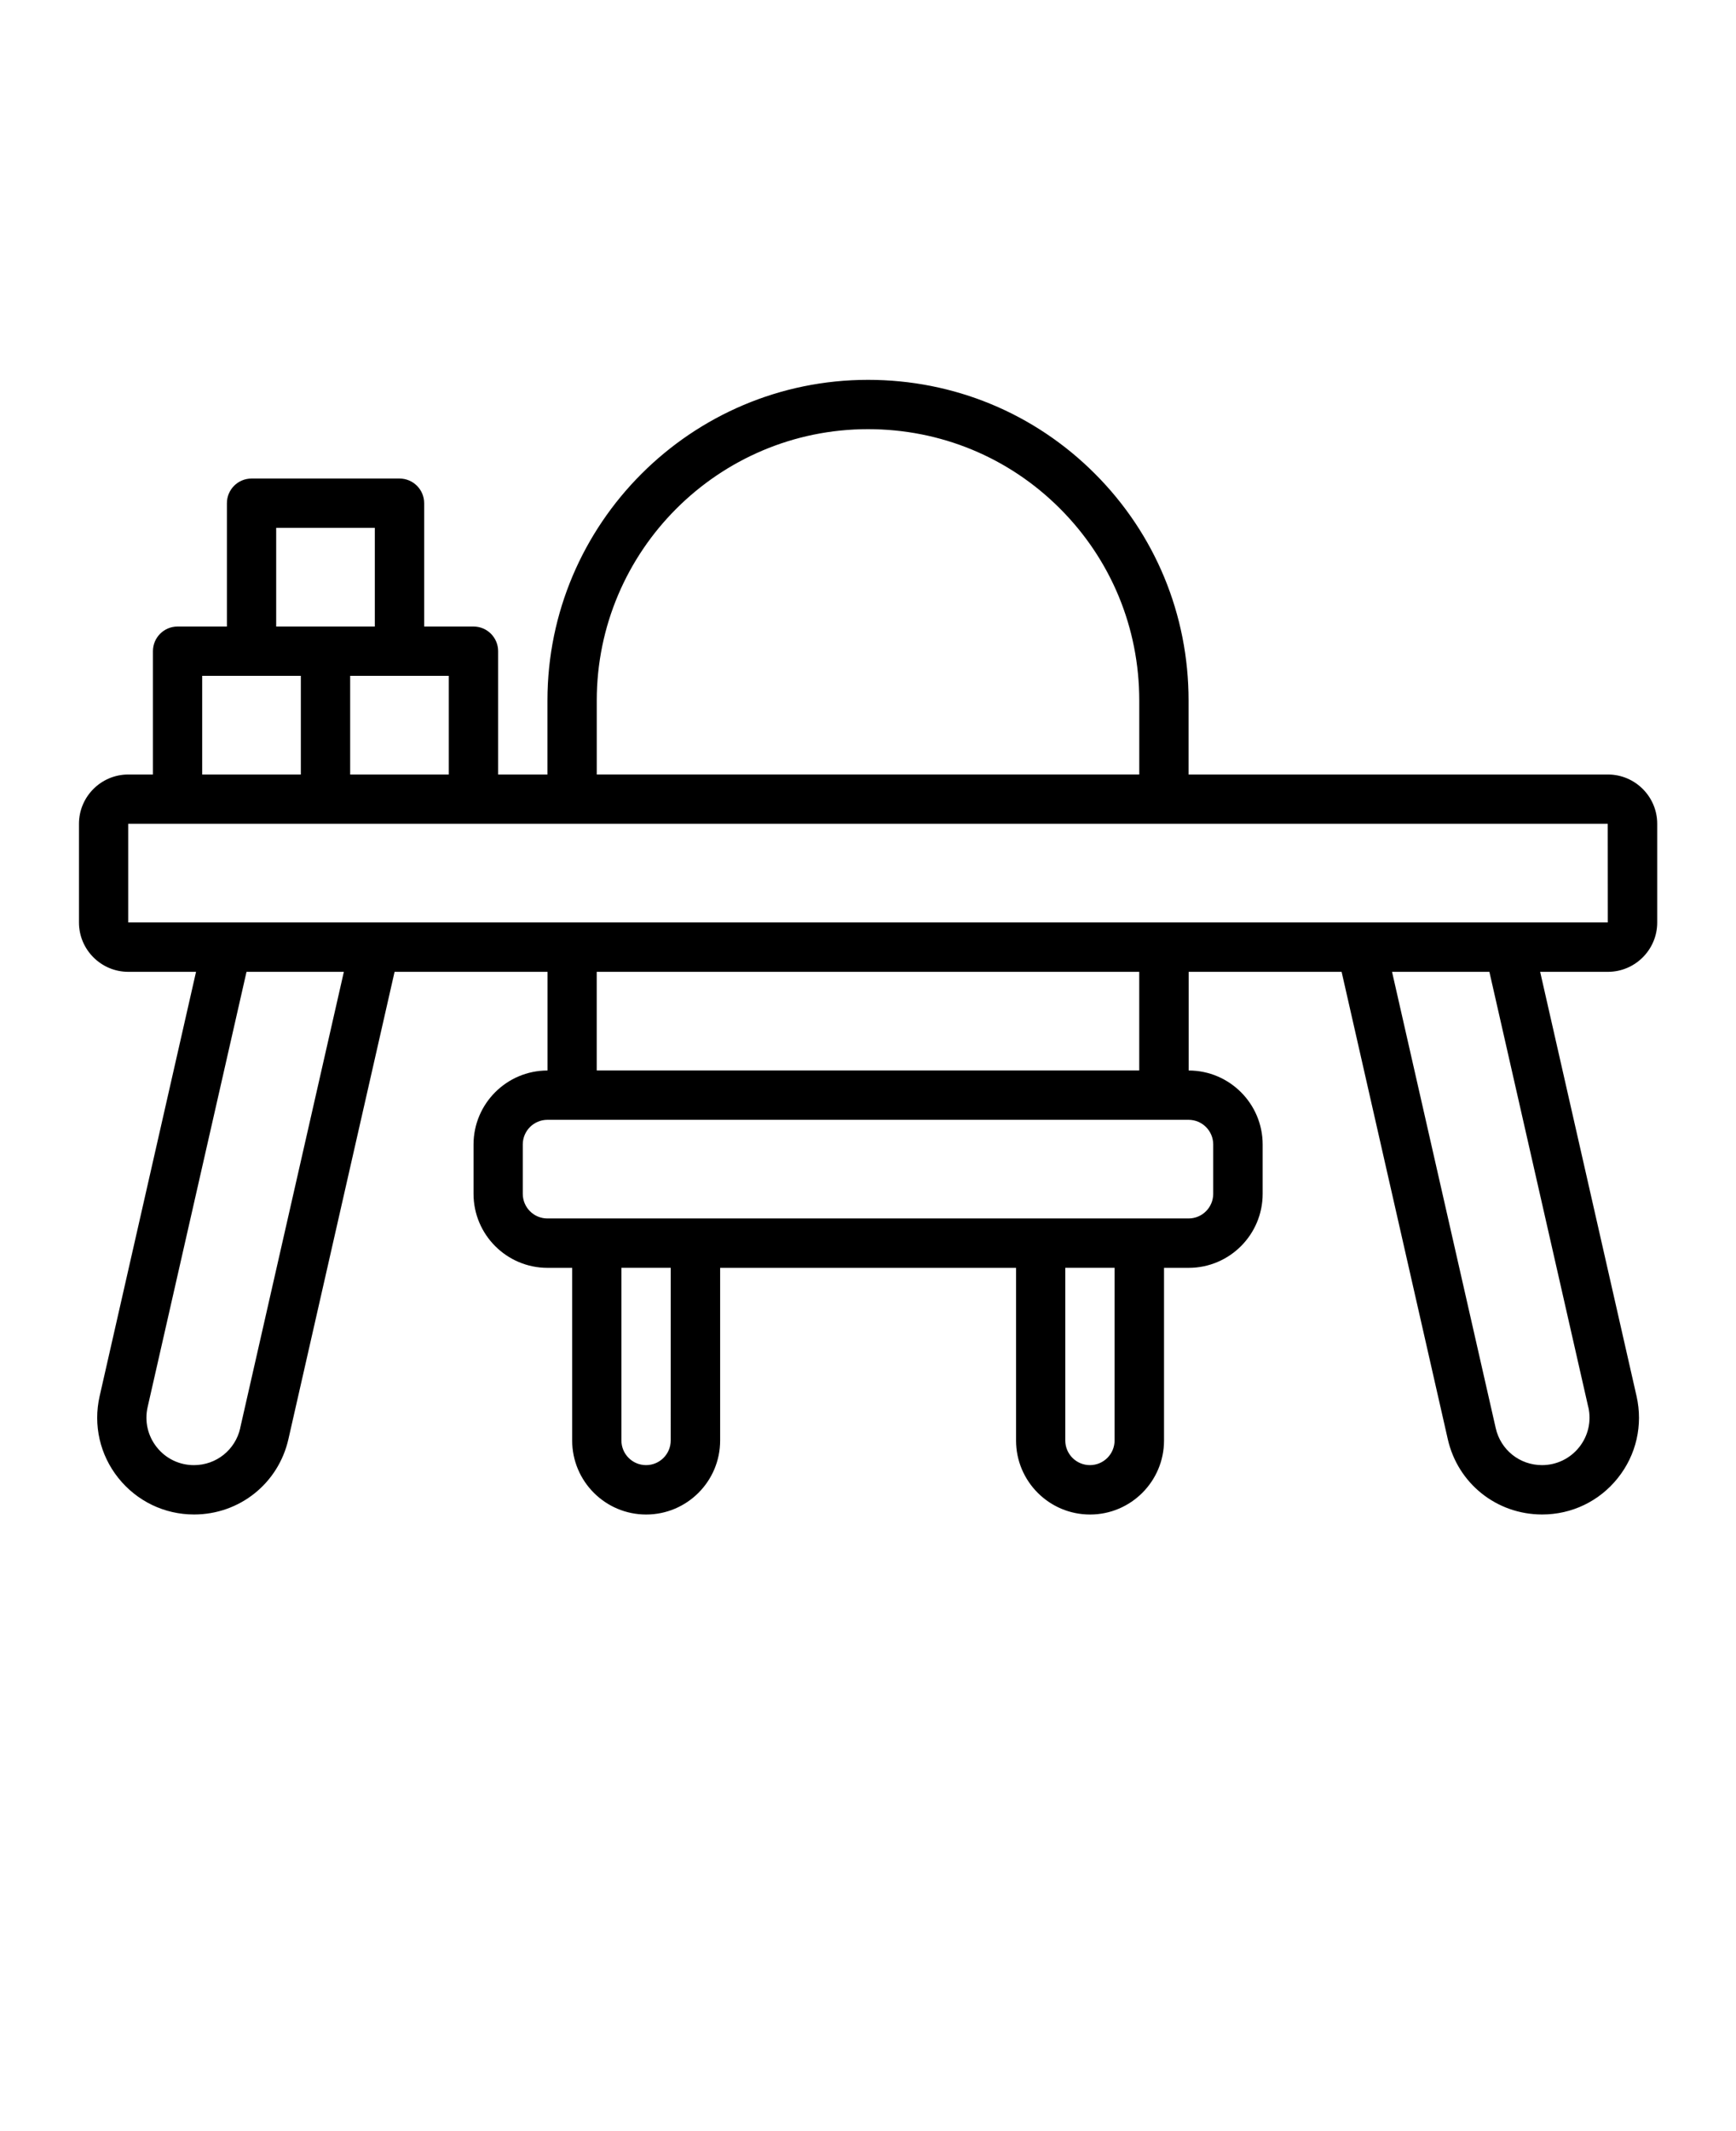 <svg xmlns="http://www.w3.org/2000/svg" version="1.1" viewBox="-5.0 -10.0 110.0 135.0">
 <path d="m96.875 39.062h-26.562v-4.688c0-5.434-2.109-10.539-5.941-14.371-3.832-3.832-8.938-5.941-14.371-5.941-11.199 0-20.312 9.113-20.312 20.312v4.688h-3.125v-7.812c0-0.863-0.699-1.562-1.562-1.562h-3.125v-7.812c0-0.863-0.699-1.562-1.562-1.562h-9.375c-0.863 0-1.562 0.699-1.562 1.562v7.812h-3.125c-0.863 0-1.562 0.699-1.562 1.562v7.812h-1.562c-1.723 0-3.125 1.402-3.125 3.125v6.25c0 1.723 1.402 3.125 3.125 3.125h4.293l-6.109 26.883c-0.414 1.828 0.016 3.719 1.188 5.184s2.918 2.309 4.793 2.309c2.883 0 5.344-1.965 5.981-4.773l6.727-29.602h9.691v6.25c-2.586 0-4.688 2.102-4.688 4.688v3.125c0 2.586 2.102 4.688 4.688 4.688h1.562v10.938c0 2.586 2.102 4.688 4.688 4.688s4.688-2.102 4.688-4.688v-10.938h18.75v10.938c0 2.586 2.102 4.688 4.688 4.688s4.688-2.102 4.688-4.688v-10.938h1.562c2.586 0 4.688-2.102 4.688-4.688v-3.125c0-2.586-2.102-4.688-4.688-4.688v-6.25h9.691l6.727 29.602c0.637 2.812 3.098 4.773 5.981 4.773 1.875 0 3.625-0.84 4.793-2.309 1.172-1.465 1.602-3.356 1.188-5.184l-6.109-26.883h4.293c1.723 0 3.125-1.402 3.125-3.125v-6.25c0-1.723-1.402-3.125-3.125-3.125zm-64.062-4.688c0-9.477 7.711-17.188 17.188-17.188 4.602 0 8.918 1.785 12.16 5.027 3.242 3.242 5.027 7.562 5.027 12.16v4.688h-34.375zm-9.375 4.688h-6.25v-6.25h6.25zm-10.938-15.625h6.25v6.25h-6.25zm-4.688 9.375h6.25v6.25h-6.25zm2.41 47.656c-0.312 1.379-1.52 2.344-2.934 2.344-0.922 0-1.777-0.41-2.352-1.133-0.574-0.719-0.785-1.645-0.582-2.543l6.266-27.574h6.168l-6.57 28.906zm27.277 0.781c0 0.863-0.699 1.562-1.562 1.562s-1.562-0.699-1.562-1.562v-10.938h3.125zm28.125 0c0 0.863-0.699 1.562-1.562 1.562s-1.562-0.699-1.562-1.562v-10.938h3.125zm6.25-18.75v3.125c0 0.863-0.699 1.562-1.562 1.562h-40.625c-0.863 0-1.562-0.699-1.562-1.562v-3.125c0-0.863 0.699-1.562 1.562-1.562h40.625c0.863 0 1.562 0.699 1.562 1.562zm-4.688-4.688h-34.375v-6.25h34.375zm28.457 21.324c0.203 0.898-0.008 1.824-0.582 2.543s-1.434 1.133-2.352 1.133c-1.414 0-2.621-0.961-2.934-2.344l-6.57-28.906h6.168l6.266 27.574zm-92.52-30.699v-6.25h93.75l0.004 6.25z"/></svg>